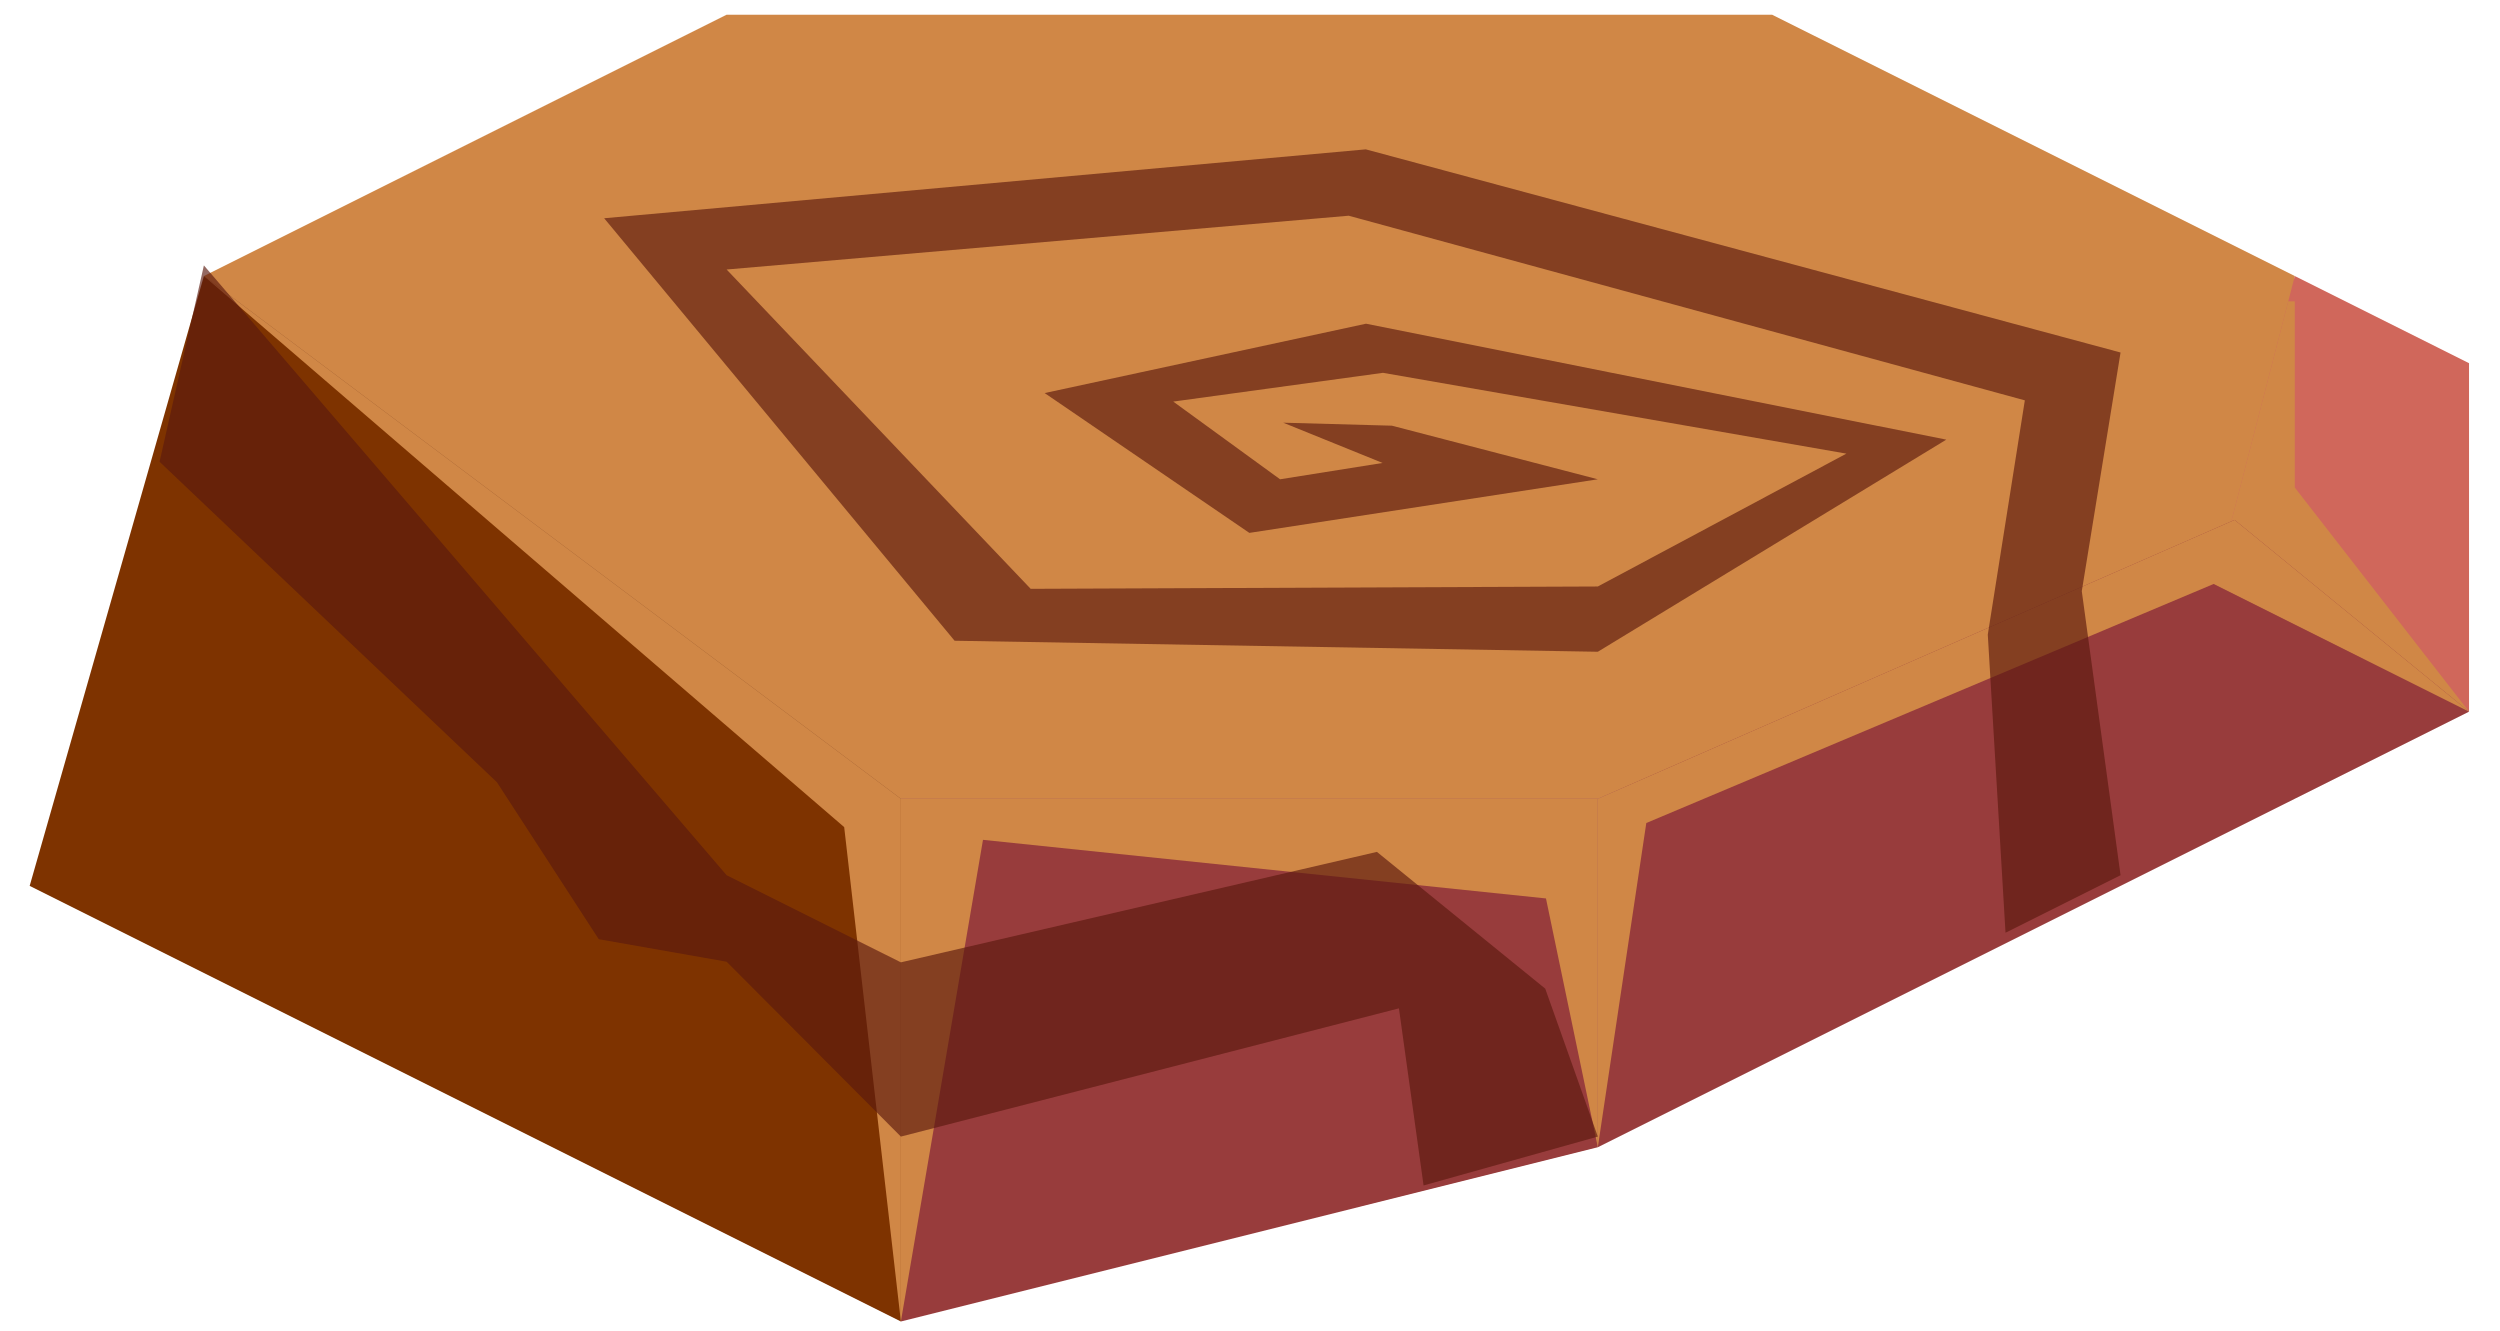 <?xml version="1.0" encoding="UTF-8" standalone="no"?><!DOCTYPE svg PUBLIC "-//W3C//DTD SVG 1.1//EN" "http://www.w3.org/Graphics/SVG/1.1/DTD/svg11.dtd"><svg width="100%" height="100%" viewBox="0 0 77 41" version="1.1" xmlns="http://www.w3.org/2000/svg" xmlns:xlink="http://www.w3.org/1999/xlink" xml:space="preserve" xmlns:serif="http://www.serif.com/" style="fill-rule:evenodd;clip-rule:evenodd;stroke-linejoin:round;stroke-miterlimit:1.414;"><g id="rock-runes-highlights10"><g id="rock-highlights10"><g><g><path d="M70.679,8.502l-16.099,-8.049l-32.2,0l-16.1,8.049l21.467,16.1l21.466,0c0,0 22.082,-9.395 21.466,-9.395c-0.616,0 0,-6.705 0,-6.705" style="fill:#d08746;"/><clipPath id="_clip1"><path d="M70.679,8.502l-16.099,-8.049l-32.2,0l-16.1,8.049l21.467,16.1l21.466,0c0,0 22.082,-9.395 21.466,-9.395c-0.616,0 0,-6.705 0,-6.705"/></clipPath><g clip-path="url(#_clip1)"><path d="M6.28,8.502l19.721,16.973l1.746,15.227l2.529,-14.835l17.34,1.805l1.597,7.663l1.493,-9.986l17.475,-7.363l7.865,3.933l-5.367,-6.903l0,-5.734l-64.399,-0.78Z" style="fill:#d08746;"/></g><path d="M70.679,8.502l5.367,2.684l0,10.733l-7.313,-5.891l1.946,-7.526Z" style="fill:#d0675b;"/><clipPath id="_clip2"><path d="M70.679,8.502l5.367,2.684l0,10.733l-7.313,-5.891l1.946,-7.526Z"/></clipPath><g clip-path="url(#_clip2)"><path d="M6.28,8.502l19.721,16.973l1.746,15.227l2.529,-14.835l17.34,1.805l1.597,7.663l1.493,-9.986l17.475,-7.363l7.865,3.933l-5.367,-6.903l0,-5.734l-64.399,-0.78Z" style="fill:#d08746;"/></g><path d="M68.825,16.013l7.221,5.906l-26.833,13.416l0,-10.733l19.612,-8.589" style="fill:#983c3c;"/><clipPath id="_clip3"><path d="M68.825,16.013l7.221,5.906l-26.833,13.416l0,-10.733l19.612,-8.589"/></clipPath><g clip-path="url(#_clip3)"><path d="M6.28,8.502l19.721,16.973l1.746,15.227l2.529,-14.835l17.34,1.805l1.597,7.663l1.493,-9.986l17.475,-7.363l7.865,3.933l-5.367,-6.903l0,-5.734l-64.399,-0.78Z" style="fill:#d08746;"/></g><path d="M49.213,24.602l0,10.733l-21.466,5.367l0,-16.1l21.466,0" style="fill:#983c3c;"/><clipPath id="_clip4"><path d="M49.213,24.602l0,10.733l-21.466,5.367l0,-16.1l21.466,0"/></clipPath><g clip-path="url(#_clip4)"><path d="M6.28,8.502l19.721,16.973l1.746,15.227l2.529,-14.835l17.34,1.805l1.597,7.663l1.493,-9.986l17.475,-7.363l7.865,3.933l-5.367,-6.903l0,-5.734l-64.399,-0.78Z" style="fill:#d08746;"/></g><path d="M6.28,8.502l21.467,16.1l0,16.1l-26.833,-13.417l5.366,-18.783Z" style="fill:#7e3300;"/><clipPath id="_clip5"><path d="M6.28,8.502l21.467,16.1l0,16.1l-26.833,-13.417l5.366,-18.783Z"/></clipPath><g clip-path="url(#_clip5)"><path d="M6.28,8.502l19.721,16.973l1.746,15.227l2.529,-14.835l17.34,1.805l1.597,7.663l1.493,-9.986l17.475,-7.363l7.865,3.933l-5.367,-6.903l0,-5.734l-64.399,-0.78Z" style="fill:#d08746;"/></g></g></g></g><path d="M65.313,26.957l-1.194,-8.749l1.194,-7.351l-23.247,-6.257l-23.458,2.122l10.794,13.013l19.811,0.339l10.733,-6.533l-17.873,-3.571l-9.898,2.136l6.305,4.307l10.733,-1.651l-6.342,-1.651l-3.348,-0.092l3.061,1.24l-3.158,0.503l-3.29,-2.393l6.46,-0.886l14.273,2.489l-7.656,4.092l-17.468,0.072l-9.365,-9.835l19.16,-1.657l20.825,5.687l-1.141,7.215l0.546,9.182l3.543,-1.771" style="fill:#5b190f;fill-opacity:0.65;"/><path d="M6.28,8.174l16.1,18.783l5.367,2.683l14.662,-3.402l5.184,4.212l1.62,4.557l-5.367,1.505l-0.759,-5.455l-15.34,3.95l-5.367,-5.386l-3.939,-0.694l-3.135,-4.833l-10.391,-9.871l1.365,-6.049Z" style="fill:#5b190f;fill-opacity:0.65;"/></g></svg>